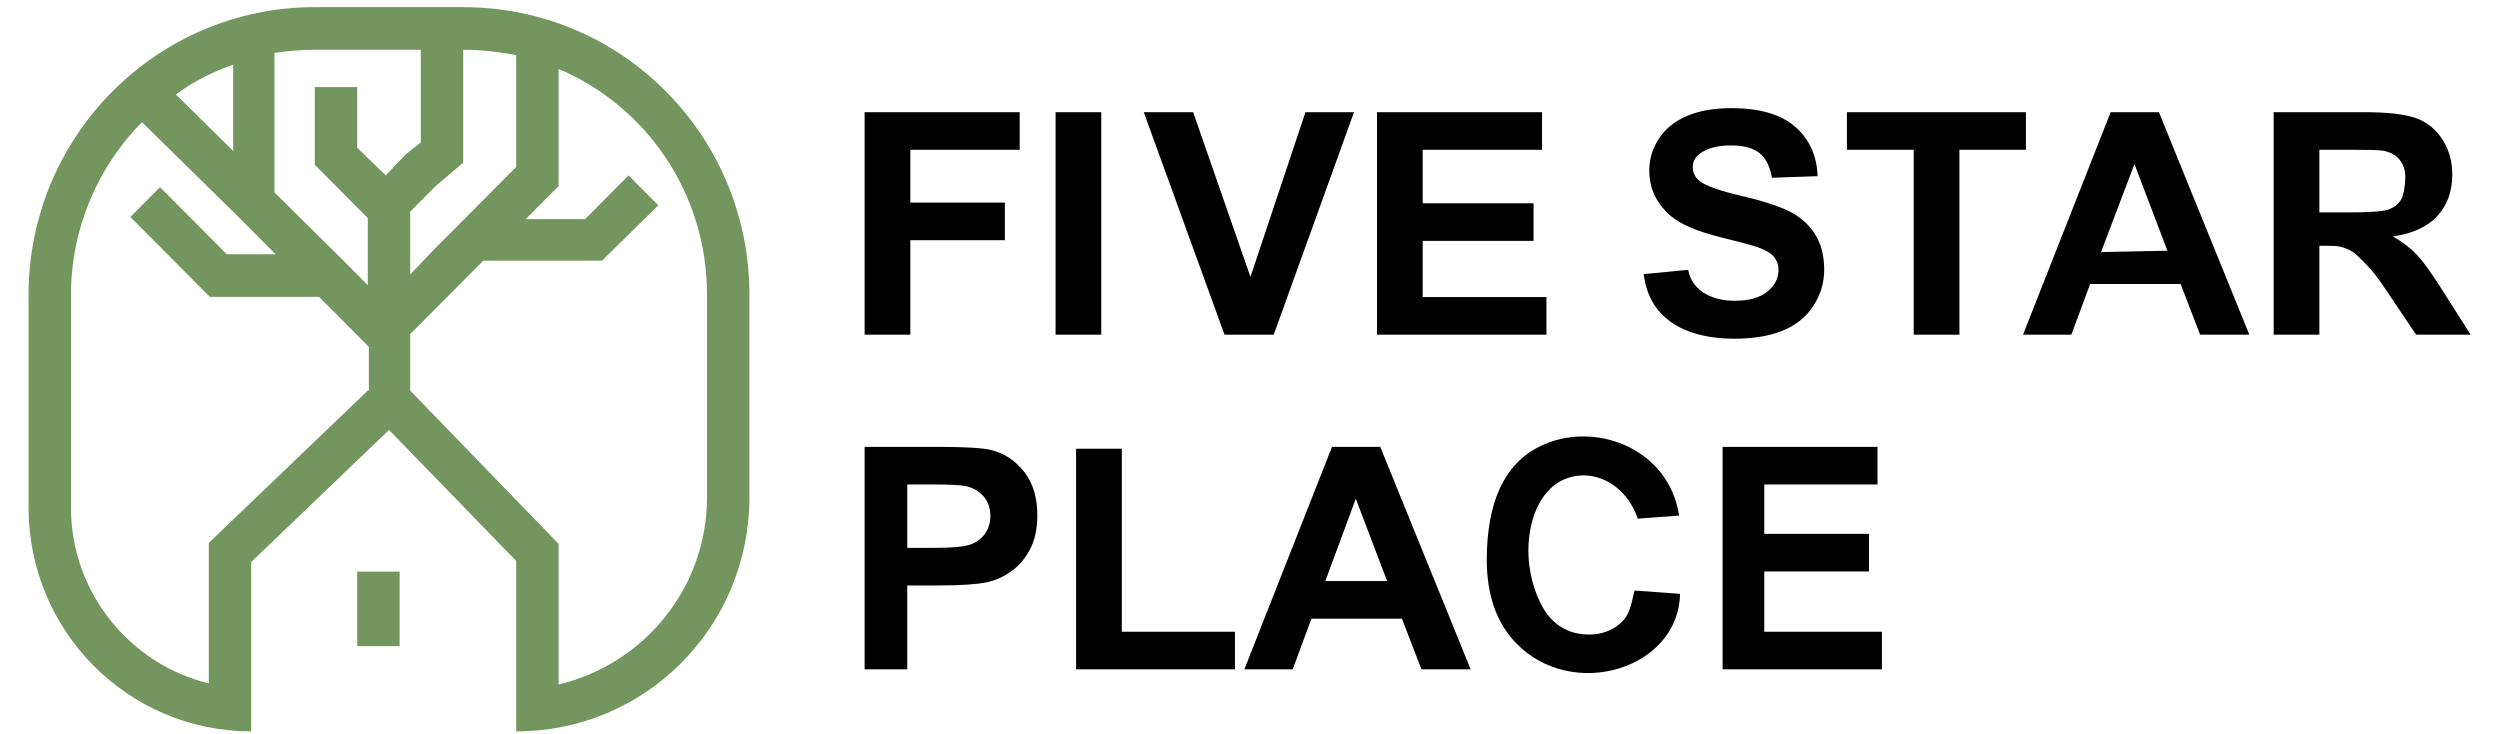 <svg width="109" height="32" viewBox="0 0 109 32" fill="none" xmlns="http://www.w3.org/2000/svg">
    <path fill-rule="evenodd" clip-rule="evenodd" d="M20.196 0.312H13.725C6.839 0.312 1.246 5.931 1.246 12.85V22.137C1.246 27.523 5.591 31.888 10.952 31.888V24.505L16.961 18.747L22.507 24.458V31.888C28.145 31.888 32.675 27.337 32.675 21.672V12.85C32.675 5.931 27.129 0.312 20.196 0.312ZM20.196 7.092V2.17C20.982 2.17 21.767 2.263 22.507 2.402V7.278L18.948 10.853L17.885 11.967V9.228L18.994 8.113L20.196 7.092ZM10.166 2.82V6.581L7.671 4.12C8.41 3.563 9.242 3.145 10.166 2.82ZM16.036 17.029L9.103 23.669V29.798C5.683 28.962 3.095 25.851 3.095 22.137V12.85C3.095 9.924 4.297 7.231 6.192 5.327L10.398 9.46L12.015 11.085L9.889 11.085L6.977 8.16L5.683 9.46L9.15 12.943L13.91 12.943L14.187 13.221L16.082 15.125V17.029H16.036ZM16.822 7.649L15.574 6.442V3.795H13.725V7.185L16.036 9.506V12.432L15.482 11.875L14.927 11.317L11.969 8.392L11.969 2.309C12.57 2.216 13.171 2.17 13.725 2.17H18.347V6.21L17.7 6.72L16.822 7.649ZM30.826 21.672C30.826 25.666 28.053 28.962 24.356 29.845V23.715L17.885 17.029V14.568L20.242 12.2L21.074 11.364H26.251L28.7 8.949L27.406 7.649L25.511 9.553H22.923L24.356 8.113V3.006C28.192 4.631 30.826 8.438 30.826 12.85V21.672Z" fill="#72965D"/>
    <path fill-rule="evenodd" clip-rule="evenodd" d="M15.574 24.922H17.423V28.172L15.574 28.172V24.922Z" fill="#72965D"/>
    <path fill-rule="evenodd" clip-rule="evenodd" d="M37.697 14.591V4.891H44.458V6.53H39.69V8.833H43.812V10.472H39.69V14.591H37.697ZM46.023 14.591V4.891H48.015V14.591H46.023ZM71.666 11.952L73.603 11.763C73.779 12.725 74.717 13.114 75.617 13.114C76.253 13.114 76.734 12.981 77.057 12.714C77.38 12.448 77.543 12.136 77.543 11.78C77.543 11.549 77.474 11.355 77.339 11.193C77.204 11.032 76.966 10.892 76.626 10.775C76.395 10.694 75.868 10.553 75.044 10.35C73.984 10.088 73.239 9.768 72.811 9.386C72.208 8.851 71.908 8.199 71.908 7.429C71.908 6.934 72.05 6.469 72.332 6.038C72.616 5.607 73.024 5.279 73.557 5.053C74.091 4.828 74.732 4.715 75.488 4.715C76.718 4.715 77.646 4.984 78.266 5.523C78.889 6.063 79.215 6.781 79.247 7.682L77.254 7.749C77.169 7.248 76.988 6.889 76.711 6.67C76.434 6.451 76.017 6.34 75.463 6.34C74.89 6.34 74.442 6.458 74.119 6.693C73.91 6.844 73.805 7.045 73.805 7.298C73.805 7.528 73.903 7.724 74.1 7.887C74.35 8.097 74.957 8.314 75.921 8.54C76.885 8.763 77.598 8.998 78.058 9.237C78.521 9.479 78.882 9.806 79.144 10.224C79.405 10.642 79.535 11.156 79.535 11.768C79.535 12.324 79.38 12.845 79.066 13.331C78.752 13.816 78.31 14.177 77.737 14.412C77.165 14.649 76.45 14.767 75.596 14.767C73.686 14.767 71.918 14.04 71.666 11.952ZM83.438 14.591V6.53H80.525V4.891H88.33V6.53H85.431V14.591H83.438ZM53.389 14.591L49.868 4.891H52.021L54.52 12.071L56.918 4.891H59.034L55.535 14.591H53.389ZM60.038 14.591V4.891H67.233V6.53H62.03V8.861H66.862V10.501H62.03V12.951H67.425V14.591H60.038ZM98.071 14.591H95.925L95.075 12.382H91.129L90.311 14.591H88.204L92.025 4.891H94.129L98.071 14.591ZM94.5 10.931L93.062 7.153L91.605 10.99L94.5 10.931ZM99.132 14.591V4.891H103.051C104.103 4.891 104.868 4.979 105.344 5.153C105.822 5.327 106.204 5.636 106.489 6.081C106.776 6.527 106.92 7.036 106.92 7.609C106.92 8.339 106.704 8.939 106.272 9.413C105.839 9.887 105.193 10.185 104.332 10.31C104.76 10.556 105.112 10.828 105.39 11.123C105.668 11.419 106.04 11.947 106.517 12.698L107.717 14.591H105.342L103.917 12.473C103.41 11.719 103.056 11.424 102.866 11.228C102.678 11.034 102.479 10.897 102.268 10.826C102.055 10.753 101.985 10.717 101.527 10.717H101.124V14.591H99.132ZM101.124 9.262H102.33C103.283 9.262 103.876 9.221 104.114 9.142C104.35 9.064 104.537 8.925 104.671 8.731C104.805 8.537 104.872 8.027 104.872 7.736C104.872 7.408 104.783 7.146 104.606 6.943C104.431 6.742 104.181 6.613 103.86 6.564C103.698 6.539 103.214 6.53 102.41 6.53H101.124V9.262ZM37.697 29.183V19.483H40.883C42.09 19.483 42.876 19.531 43.242 19.628C43.806 19.774 44.278 20.09 44.658 20.578C45.038 21.066 45.228 21.696 45.228 22.468C45.228 23.064 45.118 23.563 44.9 23.97C44.681 24.376 44.403 24.694 44.067 24.927C43.73 25.157 43.387 25.314 43.038 25.385C42.565 25.481 41.879 25.525 40.982 25.525H39.557V29.183H37.697ZM39.557 21.122V23.886H40.773C41.554 23.886 42.074 23.834 42.338 23.732C42.601 23.631 42.807 23.473 42.956 23.254C43.105 23.037 43.18 22.786 43.18 22.497C43.18 22.143 43.075 21.852 42.867 21.621C42.656 21.391 42.392 21.247 42.07 21.188C41.834 21.145 41.359 21.122 40.645 21.122H39.557ZM46.918 29.183V19.564H48.911V27.544H53.844V29.183H46.918ZM64.121 29.183H61.975L61.125 26.975H57.179L56.361 29.183H54.254L58.075 19.483H60.179L64.121 29.183ZM60.48 25.335L59.112 21.745L57.784 25.335H60.48ZM71.265 25.747L73.249 25.892C73.19 29.174 68.539 30.589 66.086 28.024C65.245 27.145 64.824 25.941 64.824 24.412C64.824 21.884 65.596 20.243 67.097 19.482C69.458 18.285 72.766 19.518 73.209 22.48L71.407 22.613C70.858 21.004 69.284 20.314 68.038 20.979C67.194 21.429 66.638 22.593 66.638 24.009C66.638 25.233 67.096 26.365 67.543 26.884C67.992 27.406 68.574 27.666 69.29 27.666C69.82 27.666 70.275 27.501 70.656 27.169C71.036 26.837 71.1 26.458 71.265 25.747ZM75.106 29.183V19.483H81.859V21.122H76.922V23.276H81.488V24.916H76.922V27.544H82.052V29.183H75.106Z" fill="black"/>
</svg>
